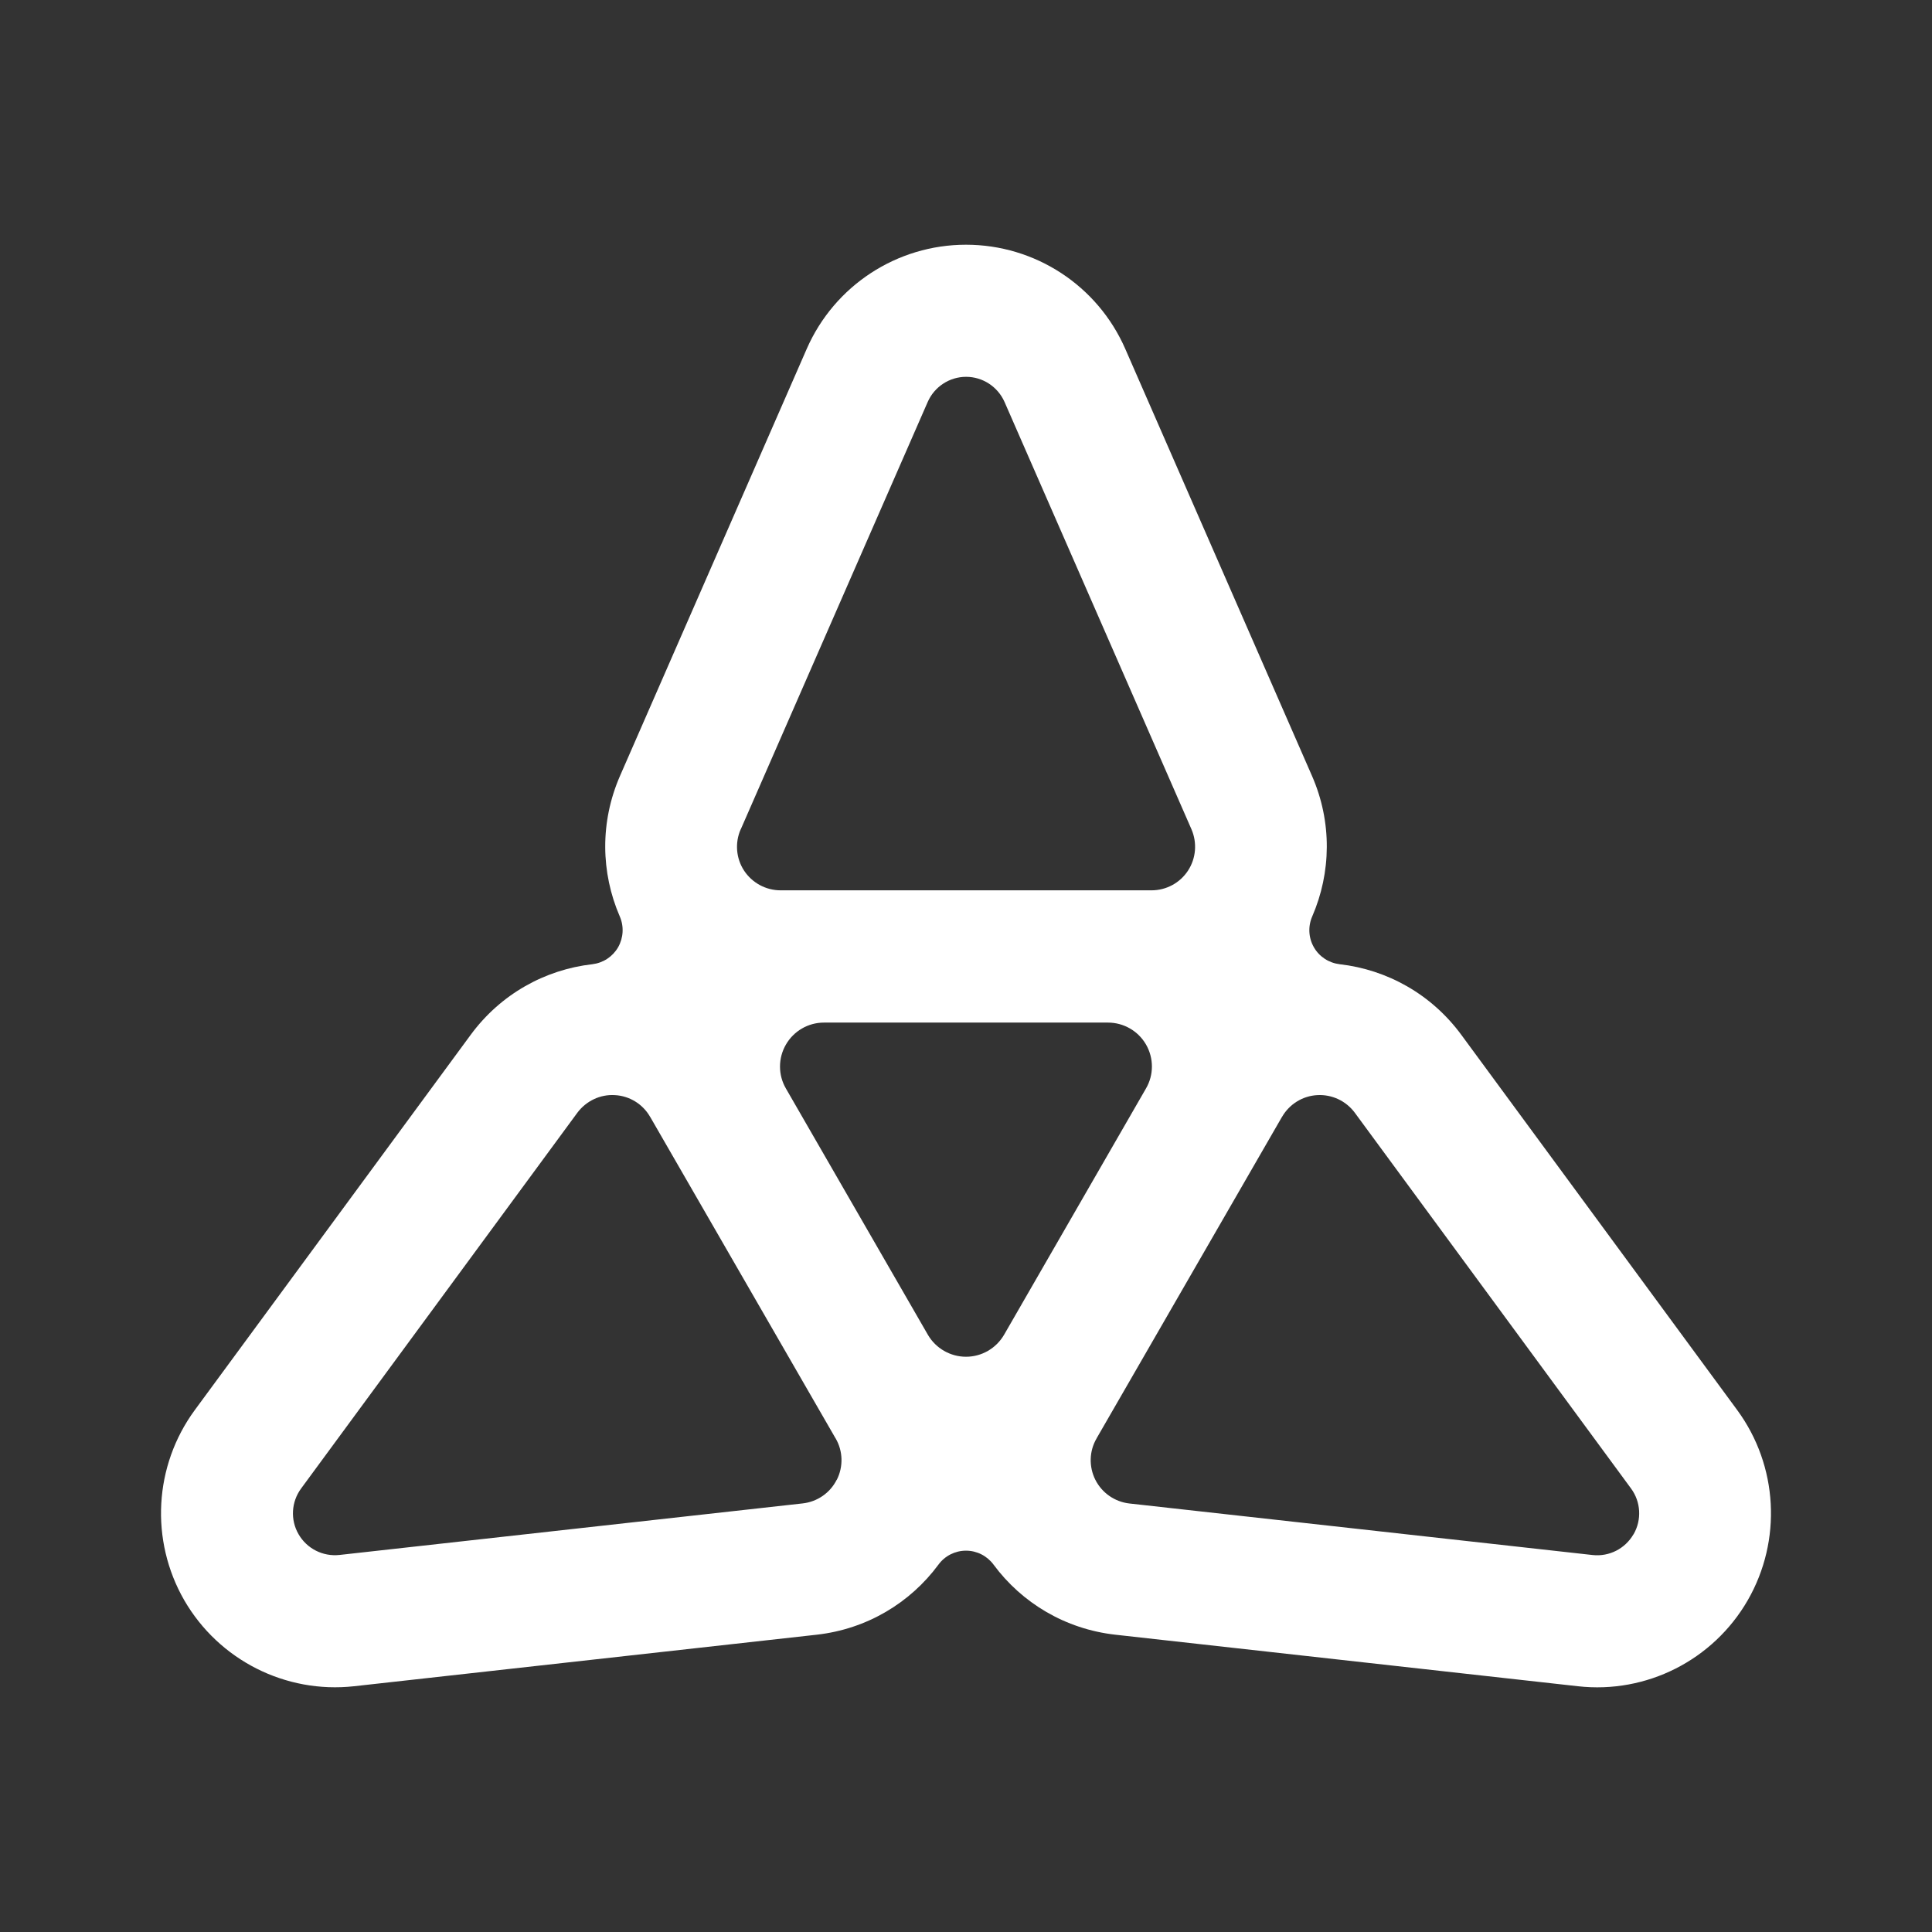 <svg width="24" height="24" viewBox="0 0 24 24" fill="none" xmlns="http://www.w3.org/2000/svg">
<rect x="0" y="0" width="24" height="24" fill="#333333" stroke="none"/>
<path d="M21.58 17.516L18.153 12.855C17.78 12.348 17.229 12.045 16.642 11.978C16.508 11.962 16.389 11.885 16.322 11.768C16.254 11.65 16.247 11.508 16.301 11.384C16.536 10.842 16.55 10.212 16.297 9.636L13.979 4.335C13.635 3.547 12.858 3.04 12 3.04C11.142 3.04 10.365 3.548 10.021 4.335L7.703 9.636C7.451 10.212 7.464 10.842 7.699 11.384C7.753 11.508 7.745 11.65 7.678 11.768C7.61 11.885 7.492 11.962 7.358 11.978C6.771 12.045 6.22 12.348 5.847 12.855L2.42 17.516C1.912 18.208 1.861 19.135 2.289 19.879C2.719 20.622 3.547 21.041 4.399 20.947L10.145 20.307C10.769 20.237 11.307 19.911 11.658 19.436C11.738 19.327 11.865 19.263 12 19.263C12.135 19.263 12.261 19.327 12.342 19.436C12.693 19.911 13.232 20.237 13.856 20.307L19.601 20.947C20.453 21.043 21.282 20.623 21.711 19.879C22.139 19.135 22.088 18.208 21.58 17.516ZM9.202 10.302L11.524 4.994C11.607 4.804 11.795 4.681 12.001 4.681C12.208 4.681 12.395 4.804 12.479 4.994L14.801 10.302C14.873 10.469 14.858 10.662 14.758 10.815C14.658 10.968 14.488 11.06 14.304 11.06H9.697C9.514 11.06 9.344 10.968 9.243 10.815C9.143 10.662 9.128 10.469 9.201 10.302H9.202ZM10.394 18.382C10.312 18.546 10.152 18.656 9.97 18.676L4.219 19.316C4.013 19.339 3.813 19.239 3.709 19.059C3.605 18.88 3.618 18.657 3.741 18.49L7.172 13.823C7.281 13.677 7.455 13.593 7.637 13.604C7.82 13.613 7.985 13.715 8.076 13.874L8.08 13.88L10.377 17.863L10.381 17.869C10.473 18.027 10.477 18.221 10.395 18.383L10.394 18.382ZM12.473 16.581C12.375 16.749 12.196 16.854 12 16.854C11.806 16.854 11.625 16.75 11.527 16.582L9.763 13.522C9.665 13.354 9.665 13.145 9.763 12.976C9.86 12.808 10.039 12.703 10.235 12.703H13.764C13.958 12.703 14.138 12.806 14.236 12.975C14.334 13.145 14.334 13.353 14.236 13.521L12.473 16.581ZM20.292 19.059C20.188 19.239 19.989 19.34 19.783 19.317L14.031 18.677C13.85 18.657 13.69 18.547 13.607 18.383C13.525 18.22 13.53 18.026 13.622 17.869L13.625 17.863L15.922 13.88L15.926 13.874C16.018 13.715 16.183 13.613 16.365 13.604C16.548 13.594 16.722 13.677 16.83 13.823L20.261 18.49C20.384 18.657 20.396 18.88 20.293 19.059H20.292Z" fill="white"/>
</svg>
